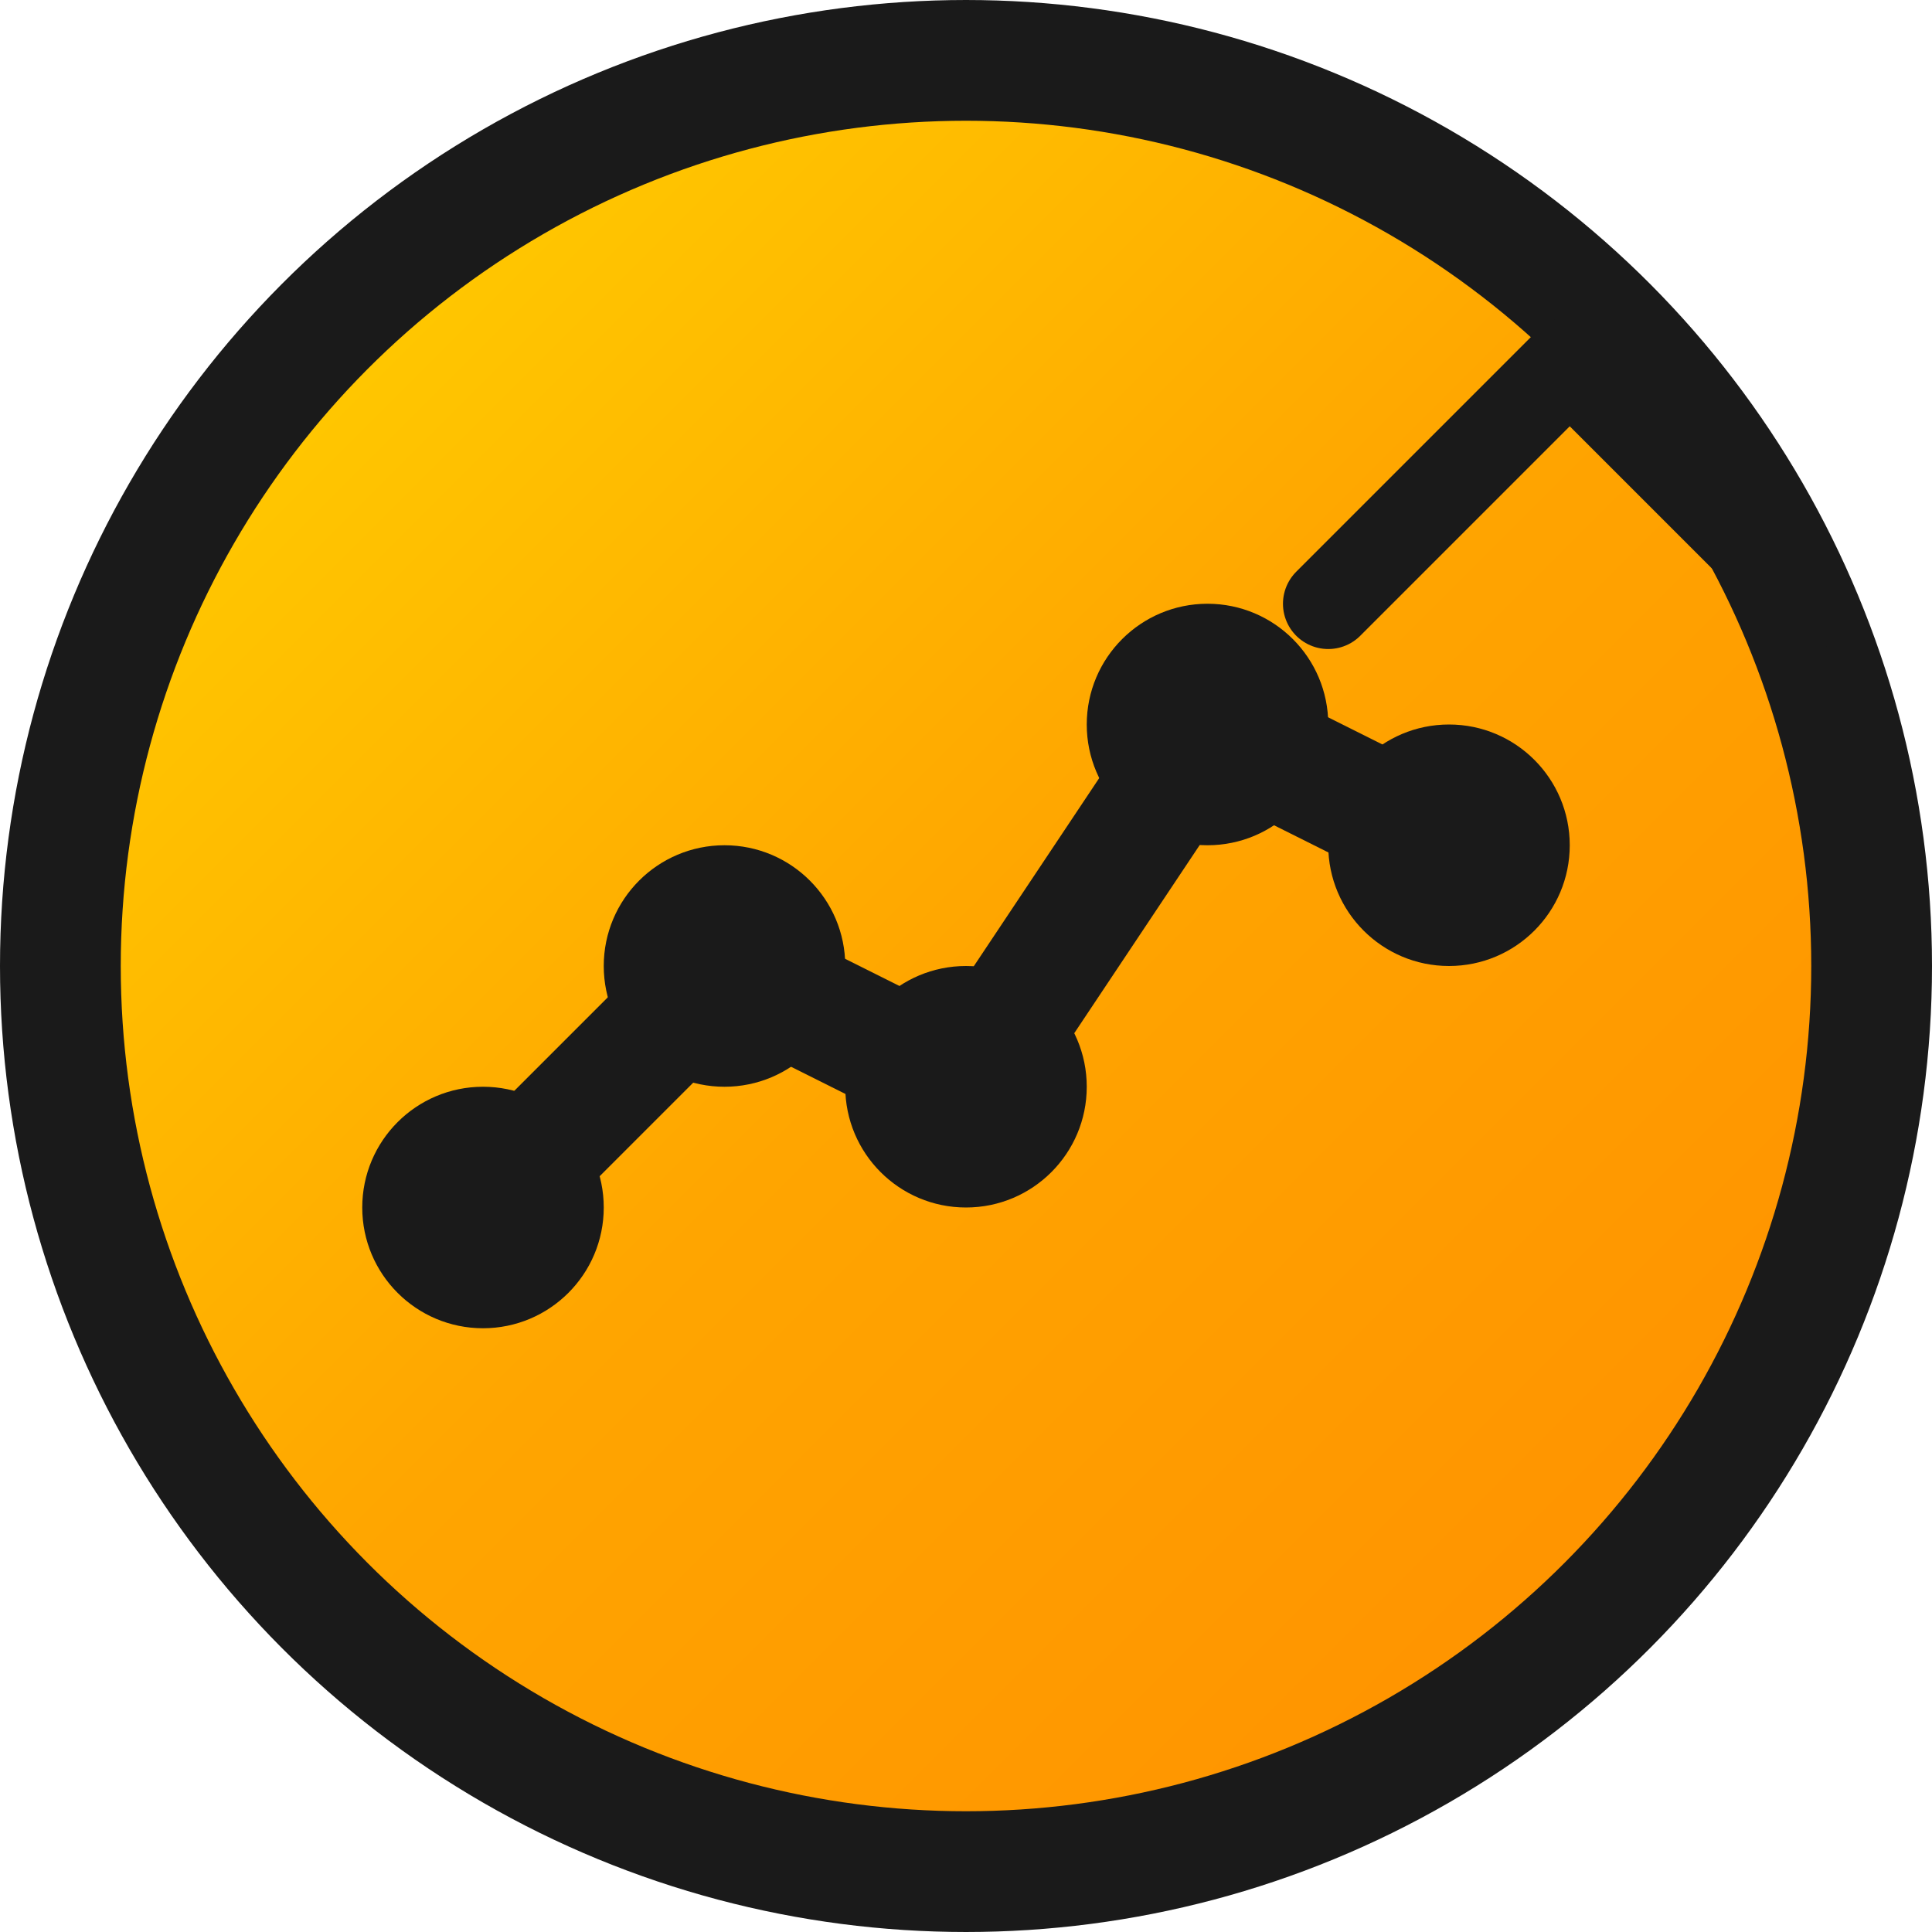 <svg xmlns="http://www.w3.org/2000/svg" viewBox="0 0 32 32" width="32" height="32">
  <defs>
    <linearGradient id="goldGradient" x1="0%" y1="0%" x2="100%" y2="100%">
      <stop offset="0%" style="stop-color:#FFD700;stop-opacity:1" />
      <stop offset="50%" style="stop-color:#FFA500;stop-opacity:1" />
      <stop offset="100%" style="stop-color:#FF8C00;stop-opacity:1" />
    </linearGradient>
  </defs>
  
  <!-- Background circle -->
  <circle cx="16" cy="16" r="15" fill="url(#goldGradient)" stroke="#1a1a1a" stroke-width="2"/>
  
  <!-- Prediction chart/graph icon -->
  <path d="M8 20 L12 16 L16 18 L20 12 L24 14" stroke="#1a1a1a" stroke-width="2" fill="none" stroke-linecap="round" stroke-linejoin="round"/>
  
  <!-- Data points -->
  <circle cx="8" cy="20" r="2" fill="#1a1a1a"/>
  <circle cx="12" cy="16" r="2" fill="#1a1a1a"/>
  <circle cx="16" cy="18" r="2" fill="#1a1a1a"/>
  <circle cx="20" cy="12" r="2" fill="#1a1a1a"/>
  <circle cx="24" cy="14" r="2" fill="#1a1a1a"/>
  
  <!-- Upward trend arrow -->
  <path d="M22 10 L26 6 L30 10" stroke="#1a1a1a" stroke-width="1.5" fill="none" stroke-linecap="round" stroke-linejoin="round"/>
</svg>